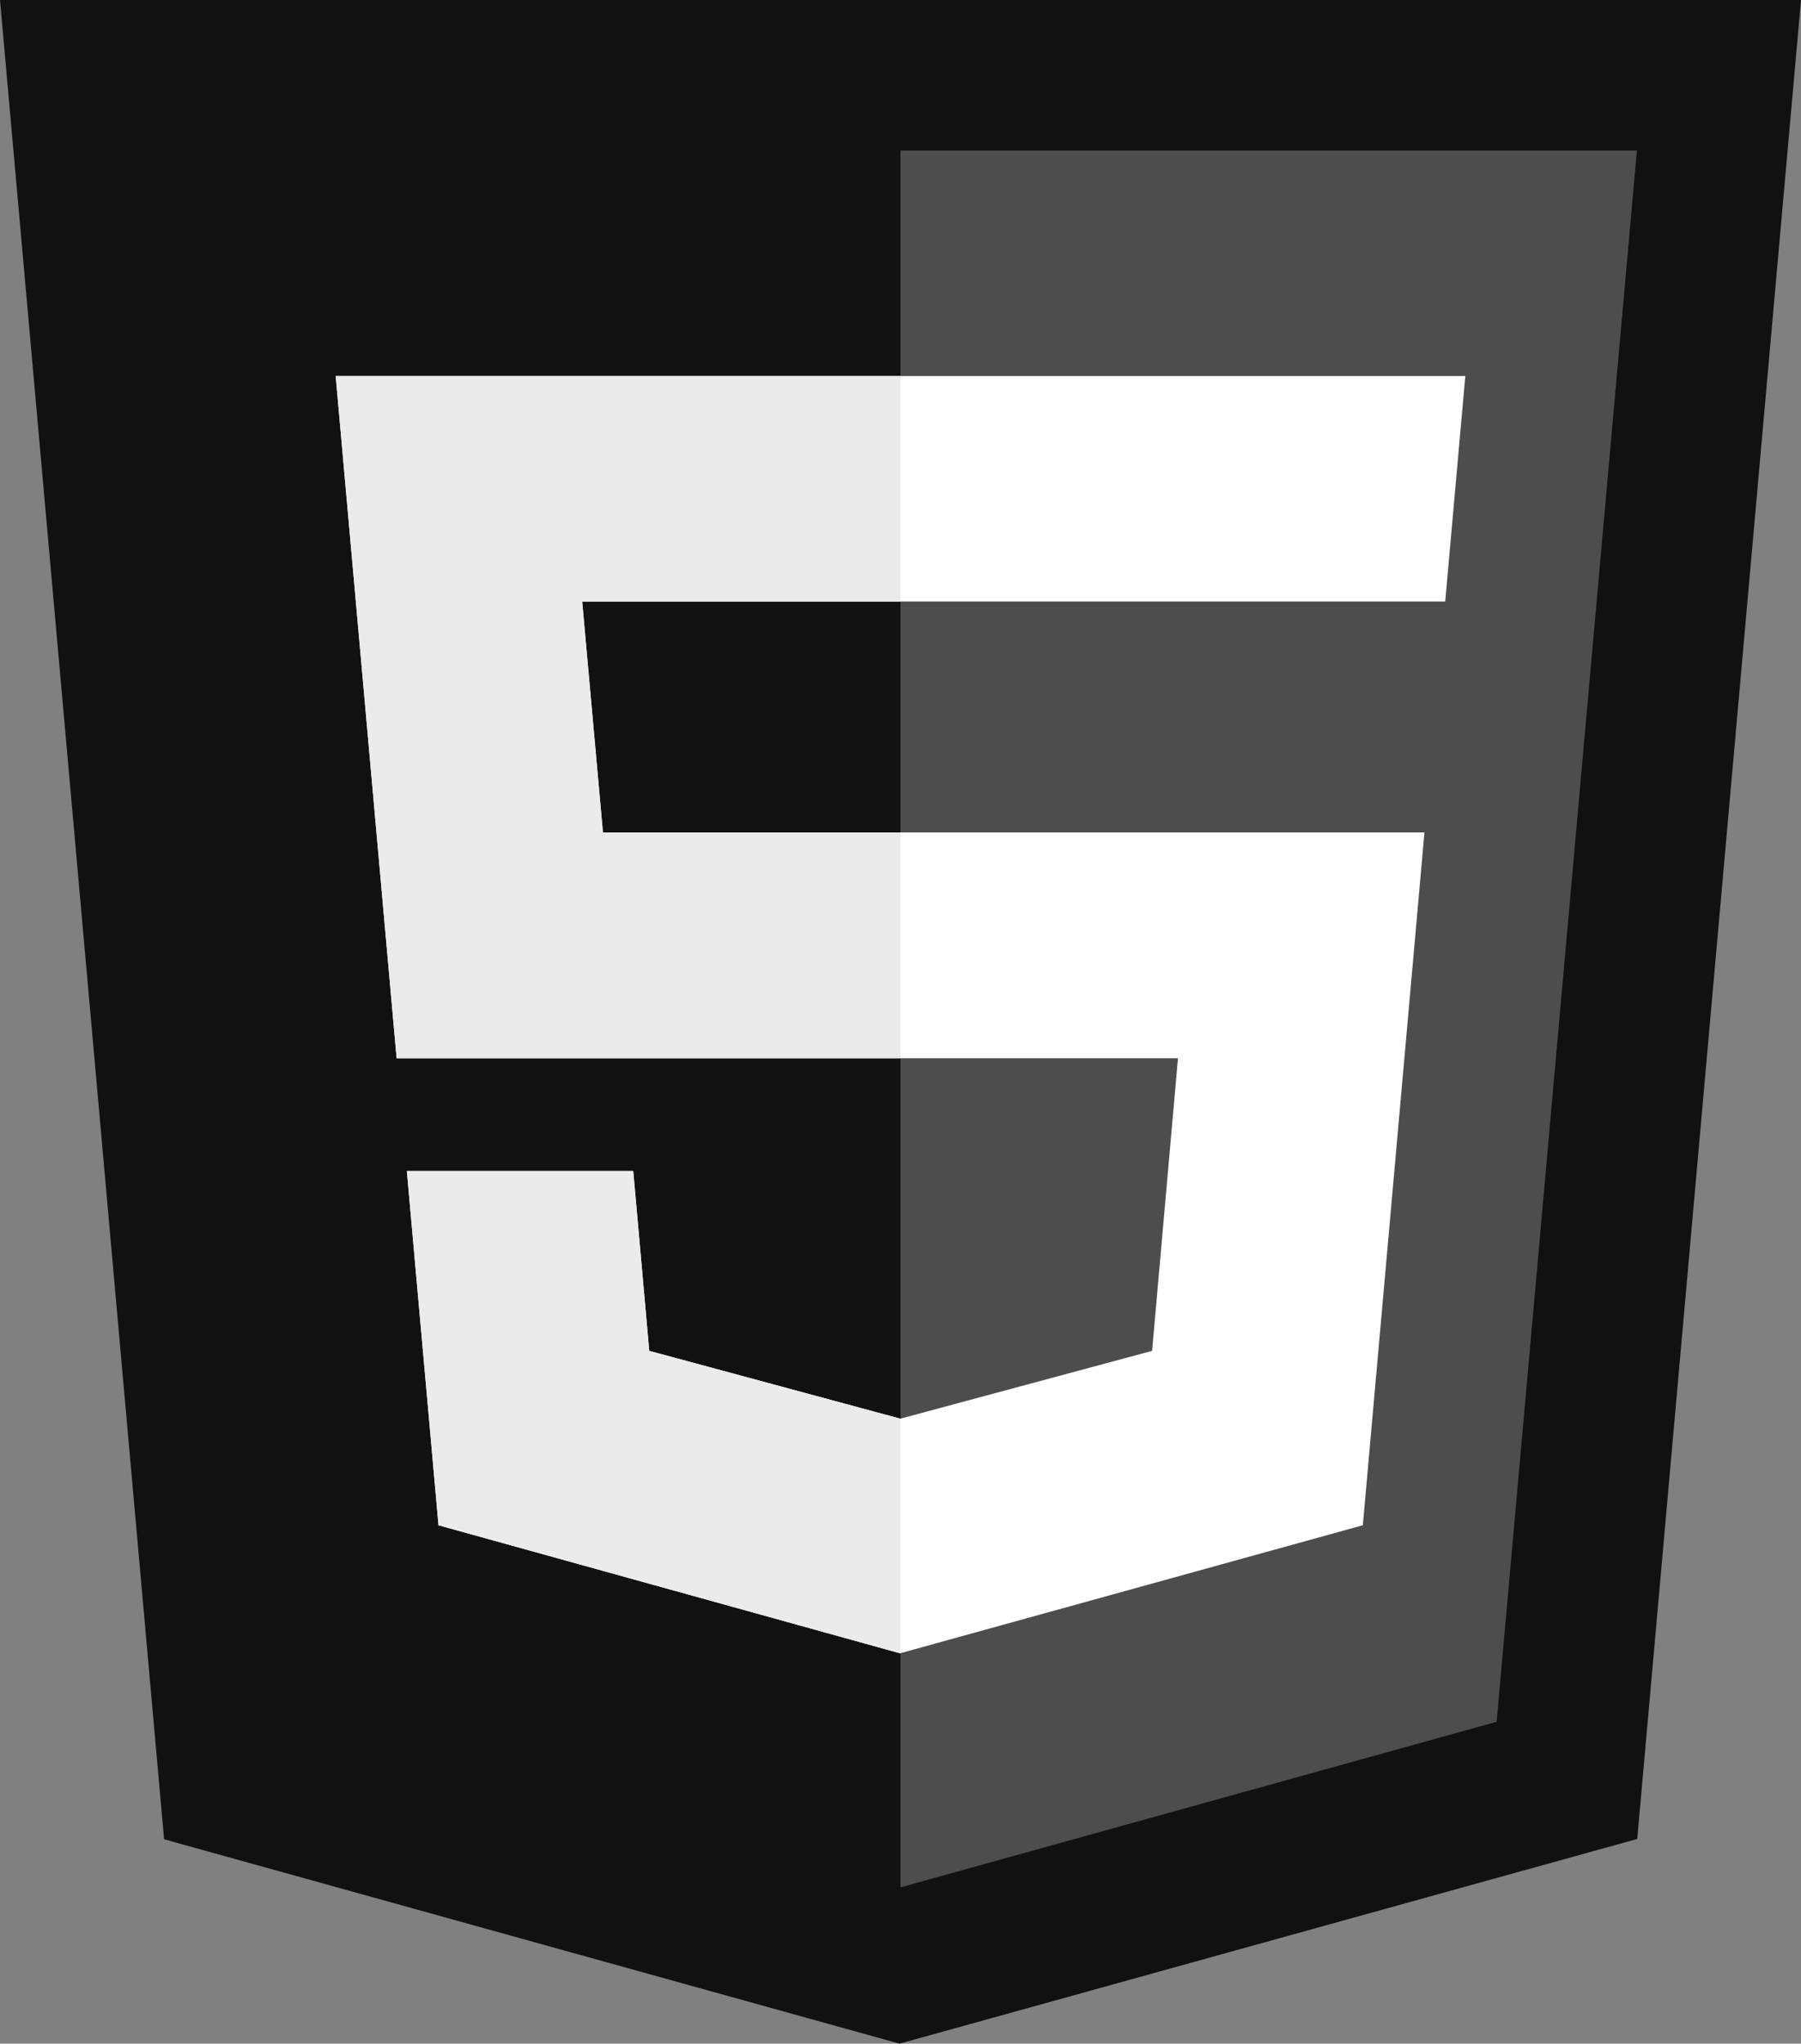 <svg xmlns="http://www.w3.org/2000/svg" width="52.9" height="60" viewBox="0 0 52.9 60"><rect x="0" y="0" width="52.9" height="60" fill="#808080" stroke="none"/><defs><style>.cls-1{fill:#111;}.cls-2{fill:#4d4d4d;}.cls-3{fill:#fff;}.cls-4{fill:#ebebeb;}</style></defs><g id="レイヤー_2" data-name="レイヤー 2"><g id="図形"><polygon class="cls-1" points="26.42 60 4.82 54 0 0 52.9 0 48.09 53.99 26.42 60"/><polygon class="cls-2" points="43.96 50.55 48.08 4.42 26.45 4.42 26.45 55.41 43.96 50.55"/><polygon class="cls-3" points="26.47 17.66 42.45 17.66 43.04 11.04 26.47 11.04 26.45 11.04 9.86 11.04 11.65 31.07 26.45 31.07 26.47 31.07 34.6 31.07 33.84 39.66 26.45 41.65 26.45 41.65 26.44 41.65 19.07 39.66 18.6 34.38 11.95 34.38 12.88 44.78 26.44 48.54 26.47 48.53 26.47 48.53 40.03 44.78 41.84 24.44 26.47 24.44 26.45 24.44 17.71 24.44 17.1 17.66 26.45 17.66 26.47 17.66"/><polygon class="cls-4" points="26.45 41.65 26.45 41.65 26.45 41.65 26.44 41.65 19.07 39.66 18.6 34.38 11.95 34.38 12.88 44.78 26.44 48.54 26.45 48.54 26.45 41.65"/><polygon class="cls-4" points="26.45 31.07 26.45 24.44 26.45 24.44 17.71 24.44 17.1 17.66 26.45 17.66 26.45 17.66 26.45 11.04 26.45 11.04 9.86 11.04 11.65 31.07 26.45 31.07 26.45 31.07"/></g></g></svg>